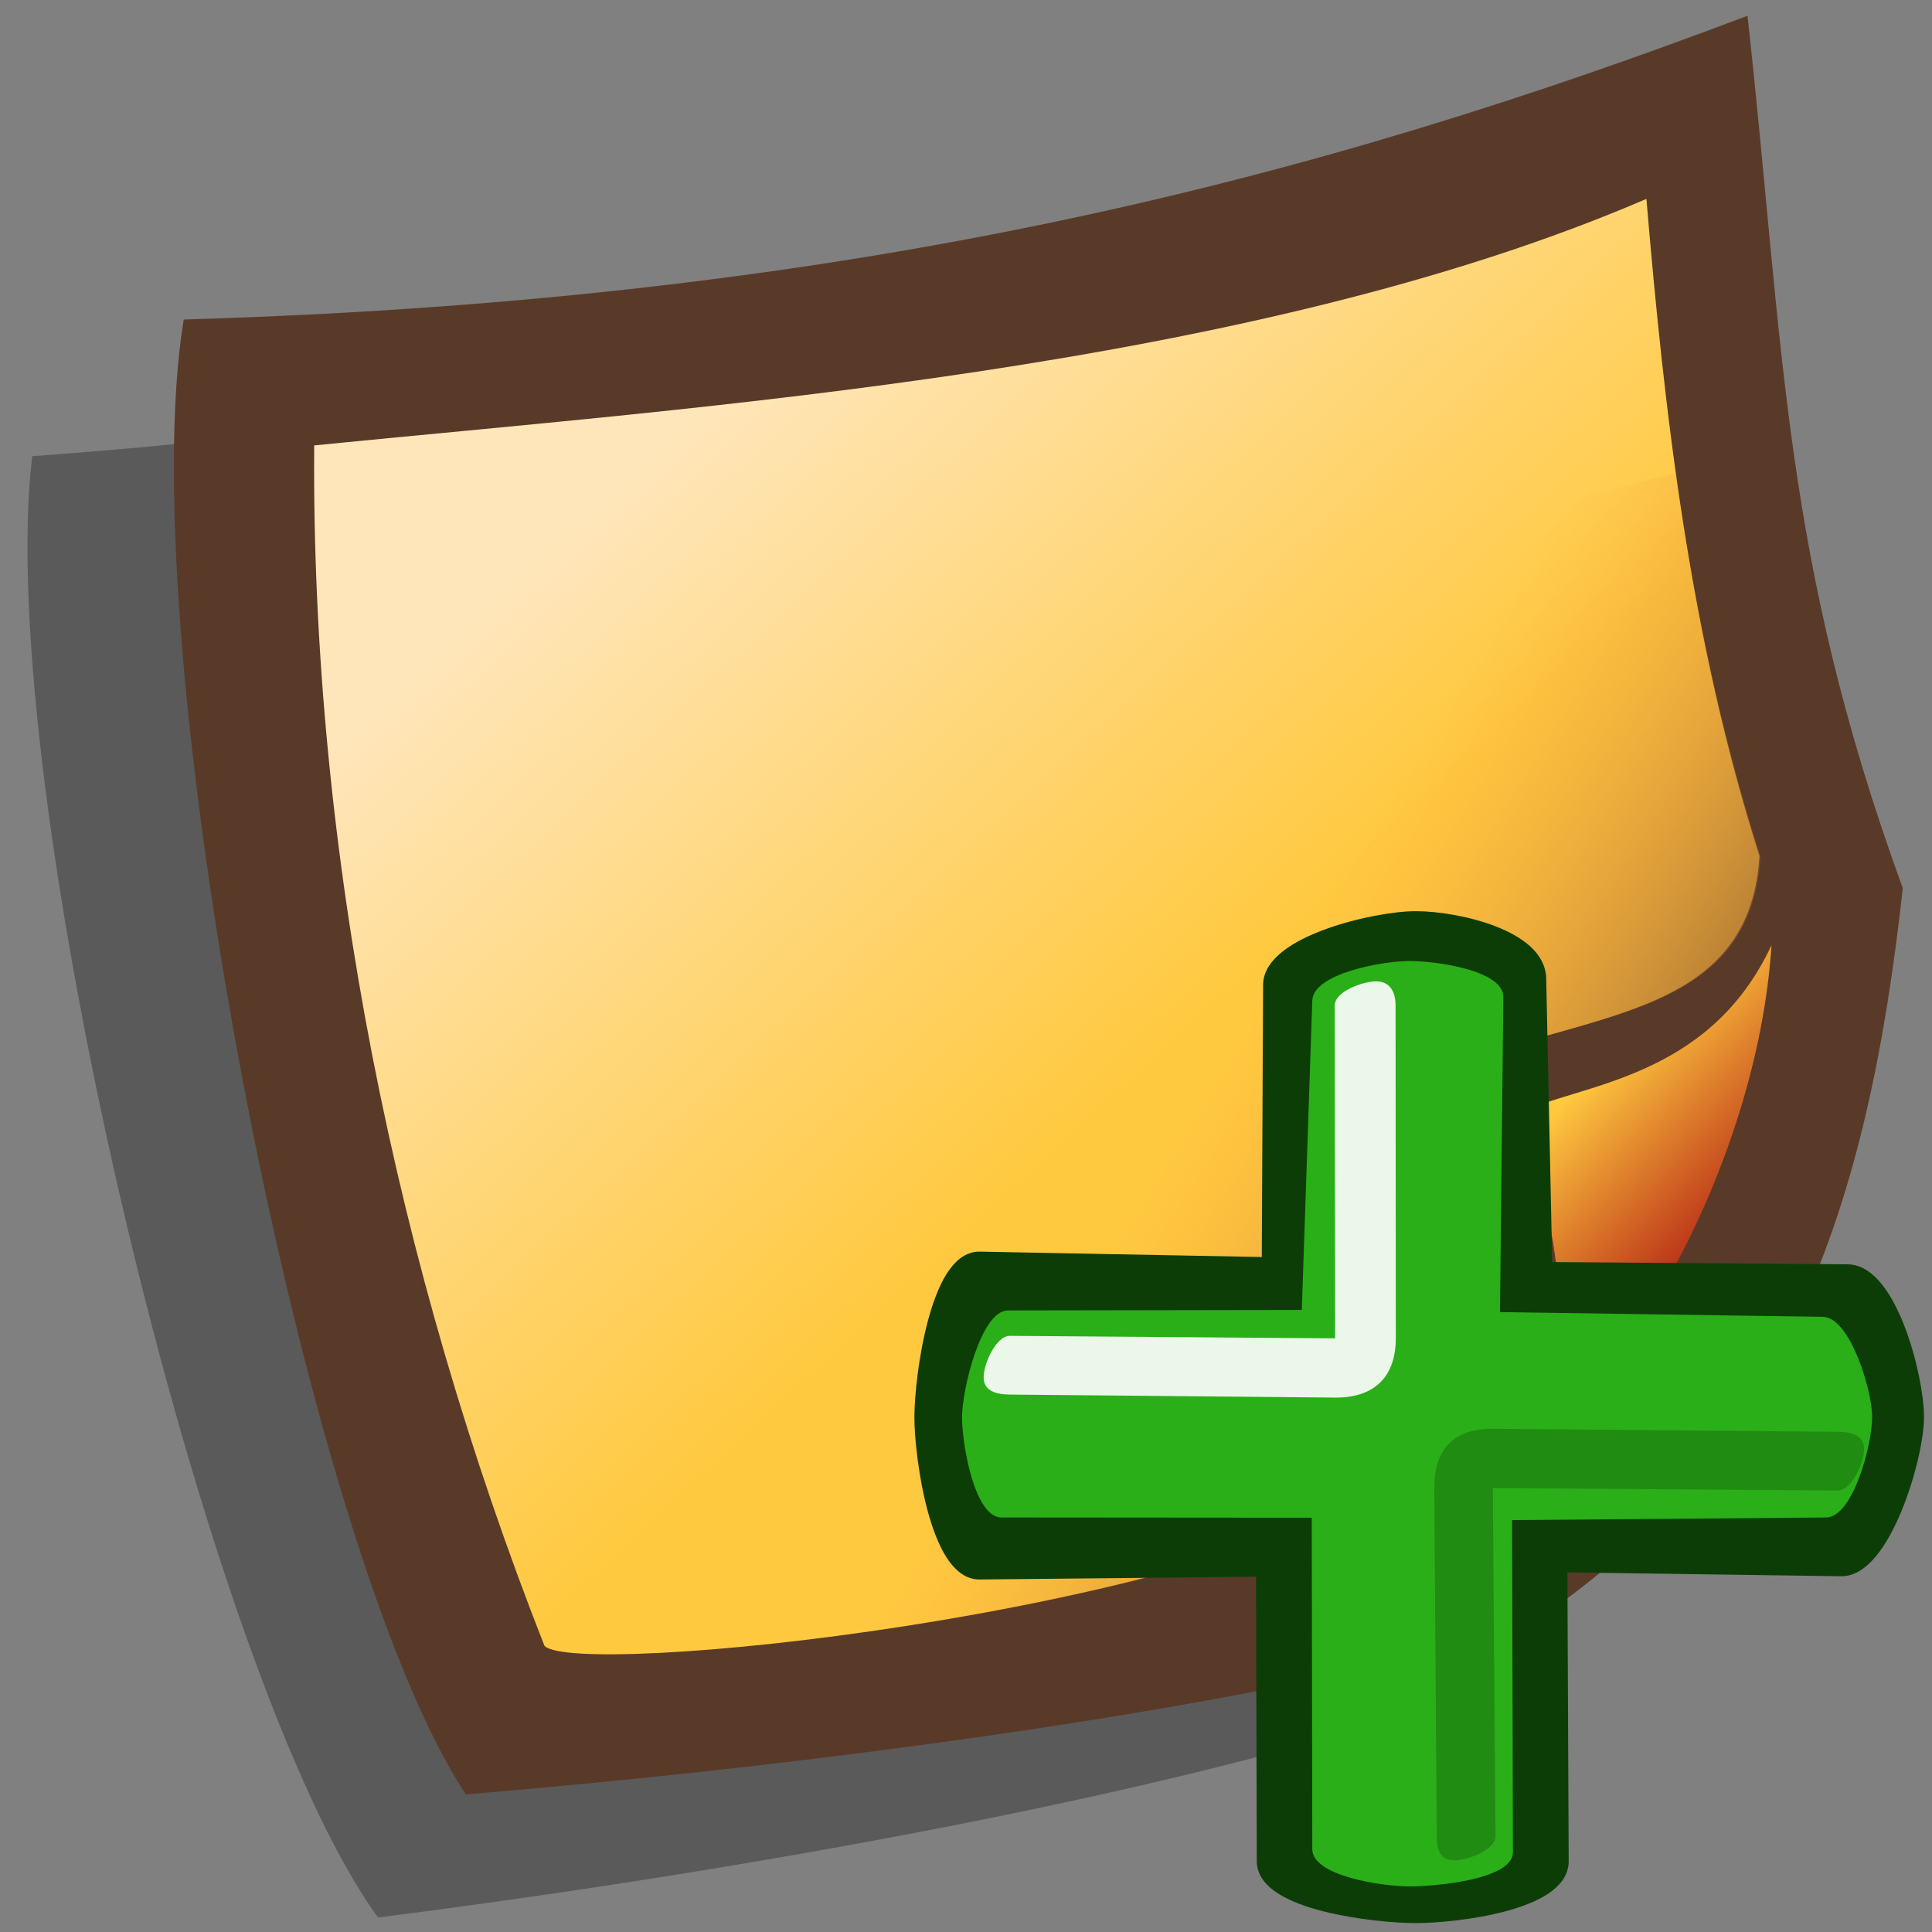 <svg version="1.0" viewBox="0 0 90 90" xmlns="http://www.w3.org/2000/svg" xmlns:xlink="http://www.w3.org/1999/xlink">
 <rect x="0" y="0" width="90" height="90" fill="#808080" stroke="none"/>
 <defs>
  <linearGradient id="linearGradient3223" x1="10.446" x2="17.217" y1="7.495" y2="16.213" gradientTransform="matrix(3.295 -.281 .281 3.295 -8.301 1.539)" gradientUnits="userSpaceOnUse">
   <stop style="stop-color:#ffe6ba" offset="0"/>
   <stop style="stop-color:#ffc93f" offset="1"/>
  </linearGradient>
  <linearGradient id="linearGradient2237" x1="25.097" x2="22.915" y1="19.736" y2="17.301" gradientTransform="matrix(3.295 -.281 .281 3.295 -8.301 1.539)" gradientUnits="userSpaceOnUse">
   <stop style="stop-color:#b01911" offset="0"/>
   <stop style="stop-color:#ffc93f" offset="1"/>
  </linearGradient>
  <linearGradient id="linearGradient2239" x1="25.653" x2="18.965" y1="20.318" y2="15.304" gradientTransform="matrix(3.295 -.281 .281 3.295 -8.301 1.539)" gradientUnits="userSpaceOnUse">
   <stop style="stop-color:#593a28" offset="0"/>
   <stop style="stop-color:#ff933d;stop-opacity:0" offset="1"/>
  </linearGradient>
 </defs>
 <path d="m1.501 21.251c-1.828 15.178 8.058 57.012 16.108 68.073 13.81-1.746 34.8-5.167 48.769-9.753 12.119-8.592 15.298-20.597 16.276-35.32-6.29-15.204-6.577-24.701-8.987-40.292-19.412 8.325-40.525 14.99-72.167 17.292z" style="fill-opacity:.294;fill-rule:evenodd;stroke-width:1px"/>
 <path d="m8.558 14.883c-2.483 15.085 5.581 57.307 13.144 68.707 13.873-1.146 34.991-3.655 49.146-7.631 12.48-8.059 16.176-19.915 17.791-34.582-5.626-15.463-5.501-24.963-7.233-40.643-19.754 7.477-41.137 13.22-72.848 14.15z" style="fill-rule:evenodd;fill:#593a28;stroke-width:1px"/>
 <path d="m14.636 20.749c17.98-1.798 43.521-3.505 62.06-11.483 0.837 9.886 2.011 20.401 5.265 30.609-0.487 7.932-8.768 7.178-15.575 10.295 3.031 5.904 5.03 15.151-0.244 18.462-10.687 6.709-39.365 9.55-40.78 8.035-6.92-17.591-10.868-36.983-10.725-55.919z" style="fill-rule:evenodd;fill:url(#linearGradient3223);stroke-width:1px"/>
 <path d="m69.341 68.591c6.073-2.75 12.529-14.381 13.183-24.561-2.954 6.319-8.966 6.441-11.933 7.886 1.208 2.905 4.461 12.065-1.25 16.675z" style="fill-rule:evenodd;fill:url(#linearGradient2237);stroke-width:1px"/>
 <path d="m78.053 22.043c-31.37 7.745-39.885 14.657-40.304 54.322 9.54-1.163 22.065-3.749 28.376-7.712 5.274-3.311 3.299-12.601 0.269-18.505 6.807-3.116 15.126-2.305 15.613-10.237-1.879-5.896-3.126-11.948-3.954-17.868z" style="fill-rule:evenodd;fill:url(#linearGradient2239);stroke-width:1px"/>
 <g transform="matrix(2.805 0 0 2.805 5.716 6.068)">
  <path d="m14.23 18.758c-0.677-0.013-0.947 1.938-0.947 2.614 0 0.677 0.27 2.568 0.947 2.561l4.726-0.047 0.013 4.862c0.002 0.677 1.831 0.891 2.508 0.891 0.677 0 2.405-0.214 2.402-0.891l-0.022-4.935 4.685 0.066c0.677 0.01 1.238-1.831 1.238-2.508 0-0.677-0.455-2.397-1.132-2.402l-5.04-0.039-0.102-4.843c-0.014-0.677-1.354-0.983-2.03-0.983-0.677 0-2.399 0.413-2.402 1.089l-0.022 4.657z" style="fill-rule:evenodd;fill:#0d3d07;stroke-width:.27;stroke:#0d3d07"/>
  <path d="m14.701 19.6c-0.449 7.99e-4 -0.762 1.323-0.762 1.772s0.206 1.666 0.656 1.666l5.152 0.004 0.009 5.504c7.11e-4 0.449 1.164 0.619 1.613 0.619 0.449 0 1.72-0.117 1.719-0.566l-0.014-5.517 5.215-0.044c0.449-0.004 0.765-1.217 0.765-1.666s-0.369-1.659-0.818-1.666l-5.363-0.079 0.056-5.228c0.005-0.449-1.111-0.602-1.56-0.602-0.449 0-1.598 0.207-1.613 0.656l-0.174 5.139z" style="fill-rule:evenodd;fill:#2aaf18"/>
  <path d="m21.782 22.556 0.041 5.775c0.002 0.229 0.058 0.401 0.287 0.401s0.689-0.171 0.688-0.401l-0.044-5.782 5.728 0.041c0.229 0.002 0.437-0.458 0.437-0.688 0-0.229-0.208-0.285-0.437-0.287l-5.722-0.05c-0.653-0.006-0.982 0.337-0.977 0.99z" style="fill-rule:evenodd;fill:#208c11"/>
  <path d="m21.143 20.056-0.004-5.52c-1.83e-4 -0.229-0.094-0.401-0.323-0.401-0.229 0-0.688 0.171-0.688 0.401l0.007 5.527-5.4-0.041c-0.229-0.002-0.437 0.458-0.437 0.688 0 0.229 0.208 0.285 0.437 0.287l5.394 0.05c0.653 0.006 1.014-0.337 1.014-0.99z" style="fill-rule:evenodd;fill:#ebf8e9"/>
 </g>
</svg>

